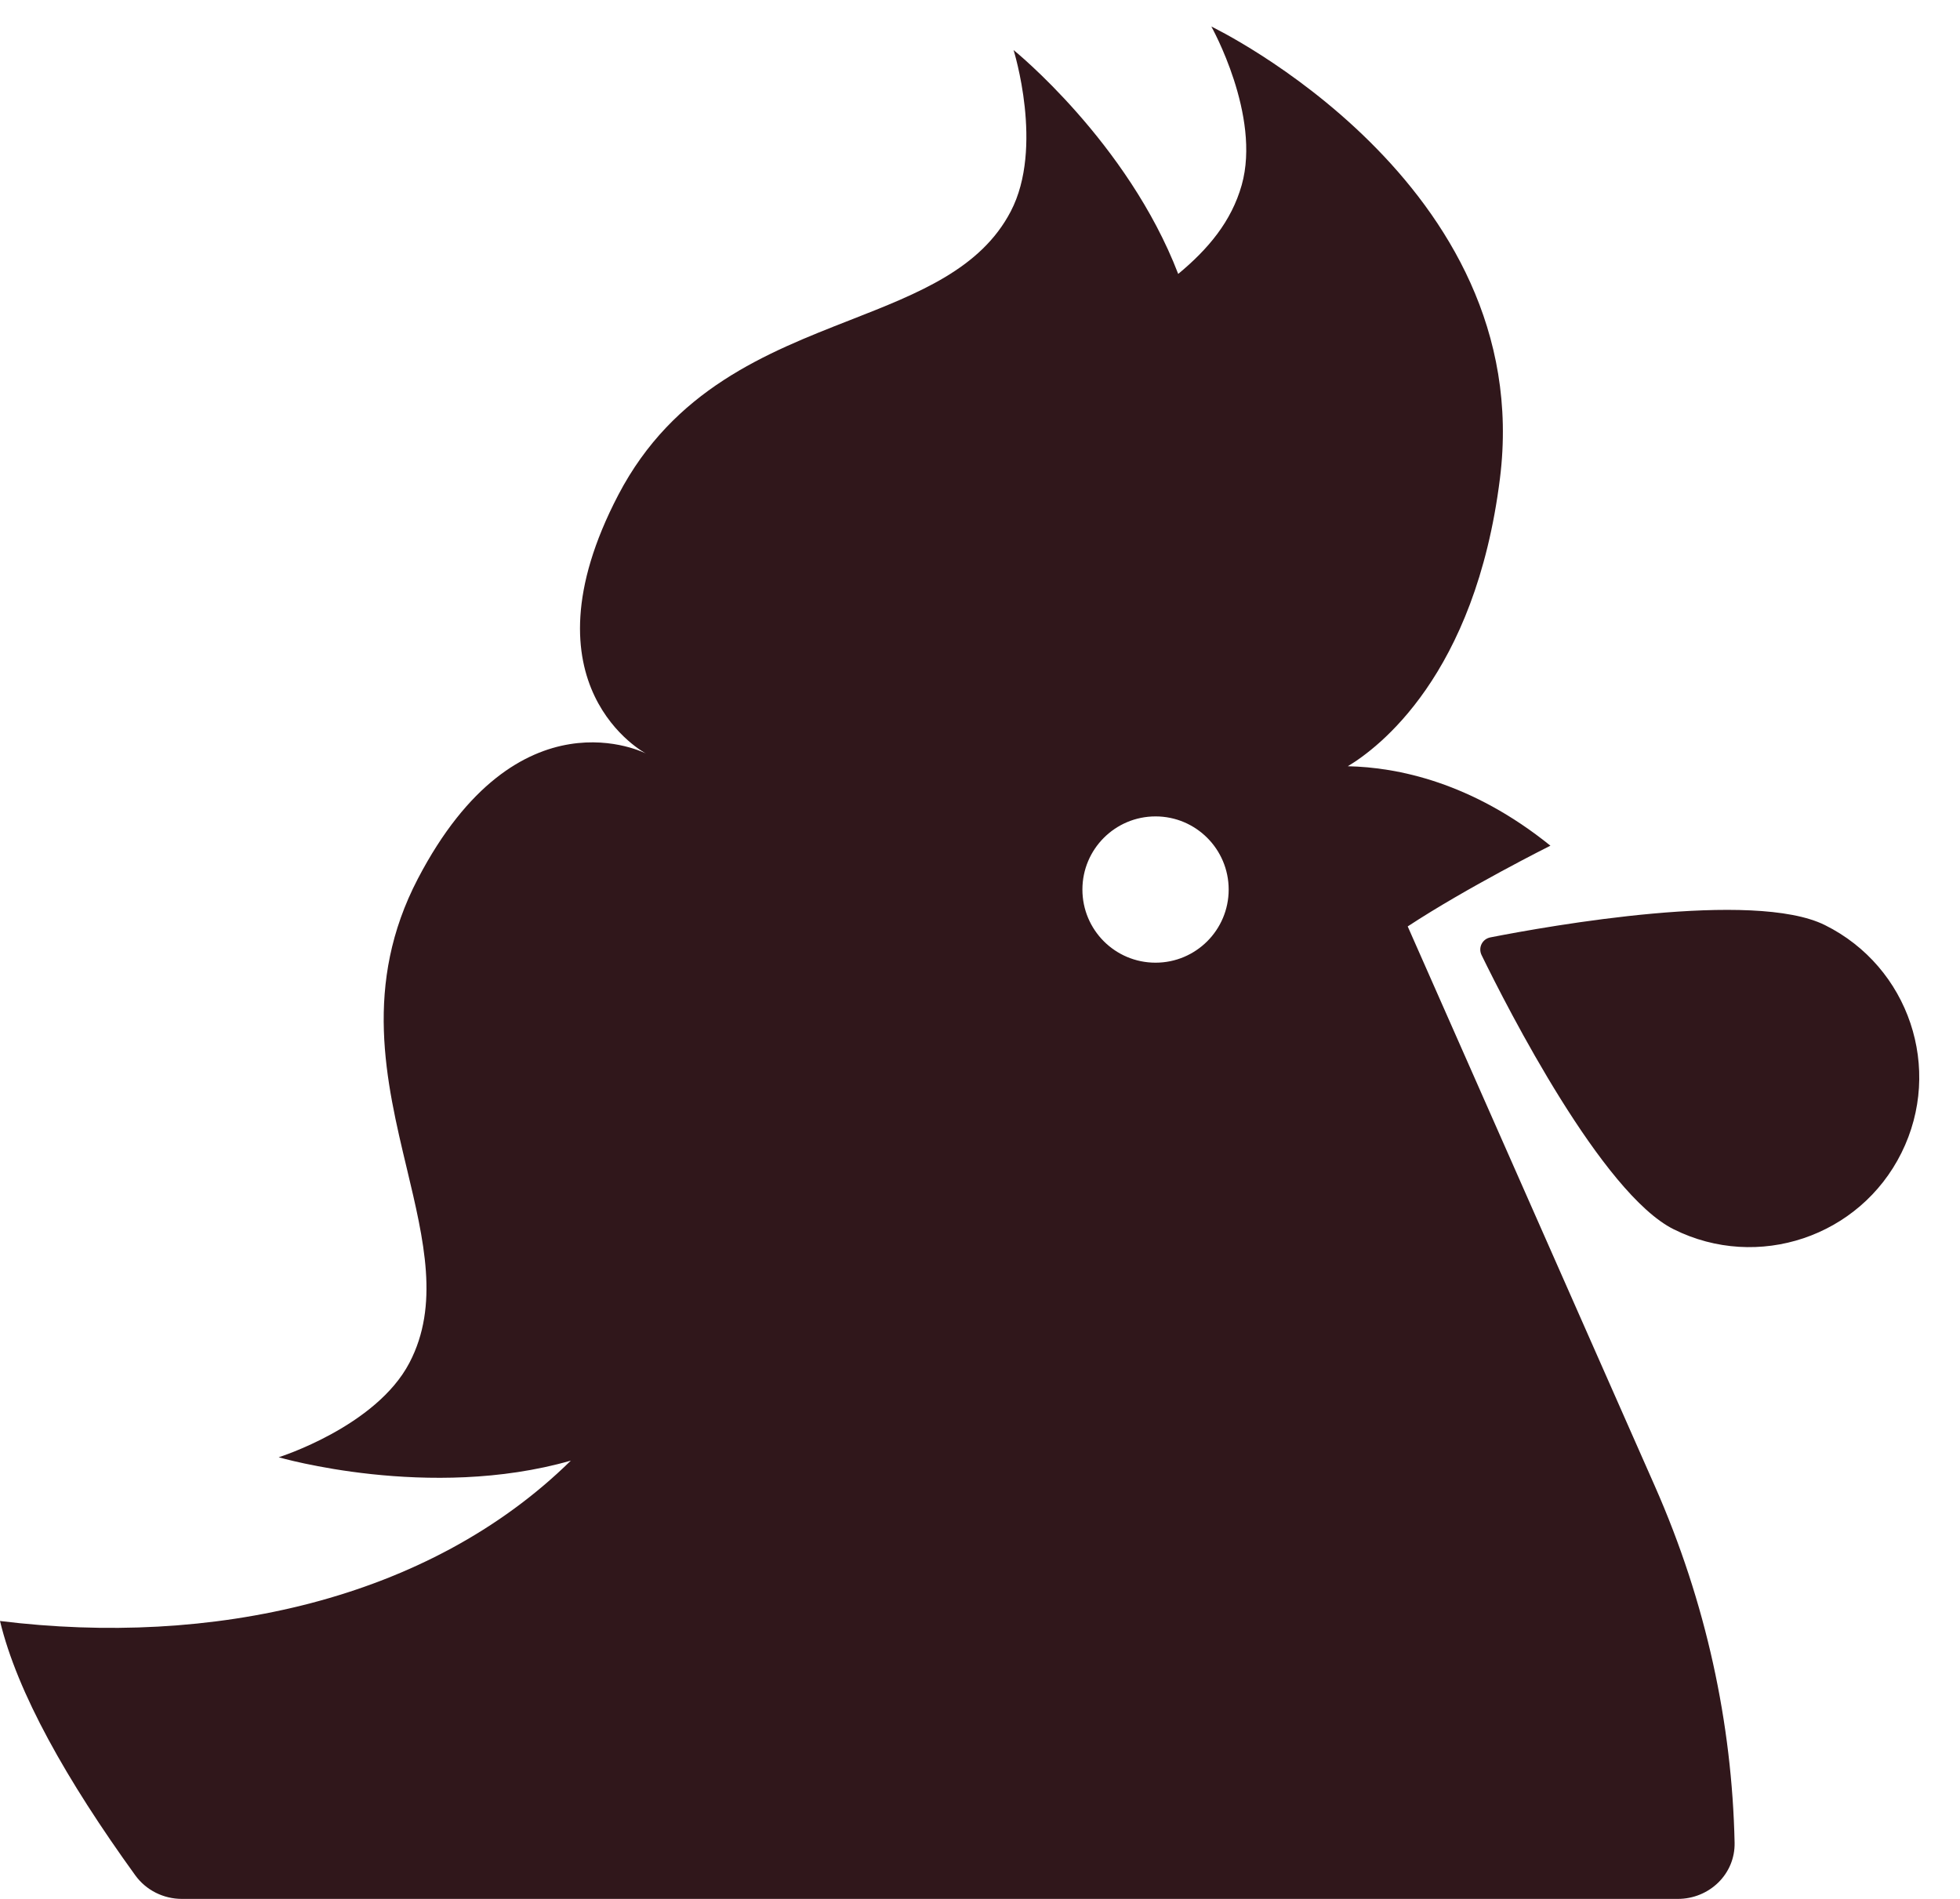 <svg width="32" height="31" viewBox="0 0 32 31" fill="none" xmlns="http://www.w3.org/2000/svg">
<path fill-rule="evenodd" clip-rule="evenodd" d="M13.883 5.224C14.998 4.787 16.012 4.39 16.502 3.451C17.048 2.407 16.548 0.817 16.548 0.817C16.548 0.817 18.408 2.316 19.236 4.472C19.724 4.068 20.105 3.616 20.273 3.02C20.592 1.886 19.777 0.433 19.777 0.433C19.777 0.433 25.093 2.977 24.489 7.81C24.086 11.034 22.493 12.217 22.005 12.509C22.814 12.526 24.028 12.769 25.313 13.806C25.313 13.806 23.958 14.483 22.983 15.124L24.452 18.45L27.017 24.259C27.86 26.168 28.278 28.141 28.32 30.082C28.331 30.595 27.906 31 27.393 31H2.97C2.669 31 2.384 30.858 2.208 30.614C1.089 29.066 0.281 27.633 0 26.463C3.438 26.887 6.988 26.136 9.32 23.845C7.007 24.507 4.55 23.79 4.55 23.79C4.55 23.79 6.14 23.291 6.685 22.247C7.176 21.308 6.922 20.25 6.644 19.084C6.302 17.657 5.922 16.069 6.823 14.344C8.459 11.212 10.549 12.303 10.549 12.303C10.549 12.303 8.459 11.212 10.095 8.079C10.996 6.355 12.516 5.759 13.883 5.224ZM18.866 15.716C19.525 15.716 20.06 15.182 20.06 14.522C20.06 13.863 19.525 13.328 18.866 13.328C18.206 13.328 17.672 13.863 17.672 14.522C17.672 15.182 18.206 15.716 18.866 15.716ZM31.044 18.821C31.726 17.45 31.168 15.785 29.796 15.103C28.627 14.521 25.288 15.116 24.333 15.303C24.2 15.329 24.13 15.47 24.189 15.592C24.616 16.467 26.157 19.487 27.327 20.069C28.698 20.751 30.363 20.192 31.044 18.821Z" fill="#30171B"/>
</svg>
